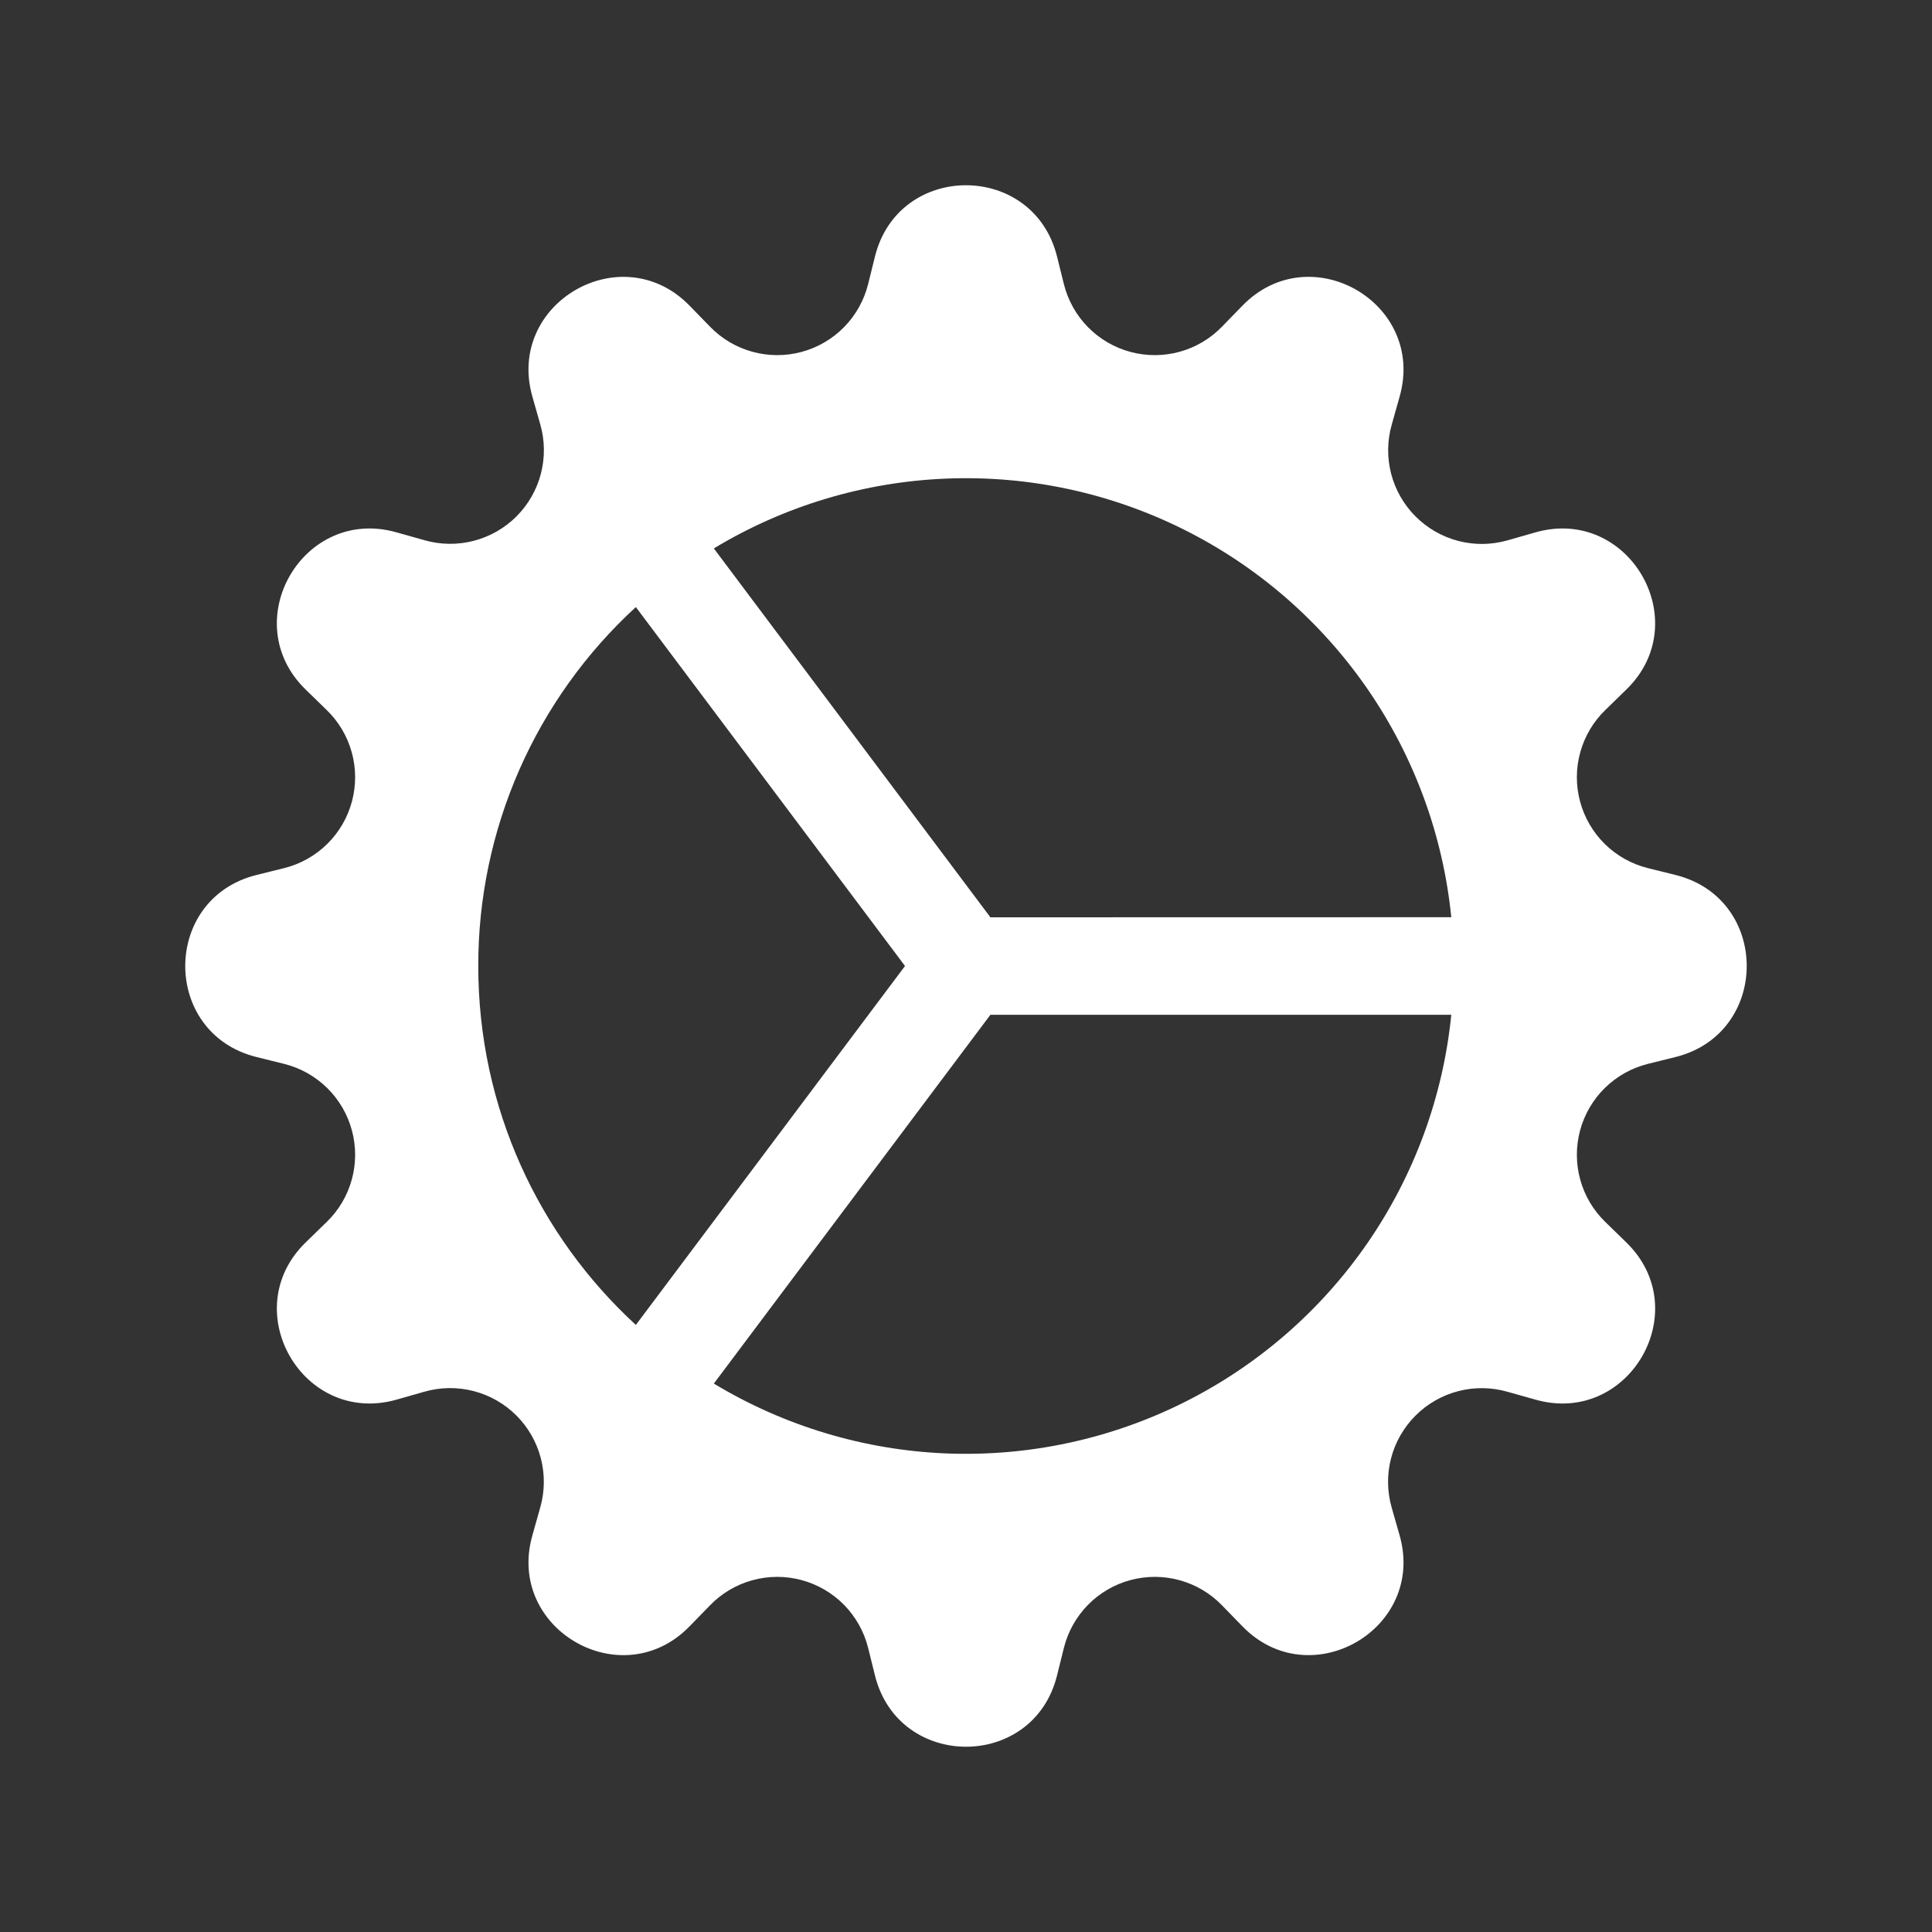 <svg width="60" height="60" viewBox="0 0 60 60" fill="none" xmlns="http://www.w3.org/2000/svg">
<rect x="0" y="0" width="60" height="60" fill="#333333" stroke="none"/>
<path d="M27.175 7.958C27.912 5.018 32.085 5.018 32.825 7.958L33.04 8.825C33.166 9.329 33.424 9.79 33.788 10.16C34.152 10.53 34.609 10.796 35.11 10.93C35.612 11.064 36.14 11.062 36.641 10.923C37.141 10.784 37.595 10.514 37.955 10.14L38.577 9.501C40.683 7.322 44.298 9.41 43.465 12.322L43.223 13.183C43.08 13.682 43.073 14.21 43.203 14.713C43.334 15.215 43.596 15.673 43.963 16.04C44.33 16.407 44.788 16.669 45.291 16.8C45.793 16.93 46.321 16.923 46.82 16.78L47.678 16.535C50.587 15.701 52.678 19.317 50.499 21.423L49.86 22.045C49.486 22.405 49.216 22.859 49.077 23.36C48.938 23.86 48.936 24.388 49.07 24.89C49.204 25.391 49.47 25.848 49.84 26.212C50.211 26.576 50.671 26.834 51.175 26.96L52.042 27.175C54.981 27.912 54.981 32.085 52.042 32.825L51.175 33.04C50.671 33.166 50.211 33.424 49.84 33.788C49.47 34.152 49.204 34.609 49.07 35.11C48.936 35.612 48.938 36.14 49.077 36.641C49.216 37.141 49.486 37.595 49.86 37.955L50.499 38.577C52.678 40.683 50.59 44.298 47.678 43.465L46.817 43.223C46.318 43.08 45.79 43.073 45.288 43.203C44.785 43.334 44.327 43.596 43.96 43.963C43.593 44.33 43.33 44.788 43.2 45.291C43.07 45.793 43.077 46.321 43.22 46.82L43.465 47.678C44.298 50.587 40.683 52.678 38.577 50.499L37.955 49.86C37.595 49.486 37.141 49.216 36.641 49.077C36.14 48.938 35.612 48.936 35.11 49.07C34.609 49.204 34.152 49.47 33.788 49.84C33.424 50.211 33.166 50.671 33.04 51.175L32.825 52.042C32.088 54.981 27.915 54.981 27.175 52.042L26.96 51.175C26.834 50.671 26.576 50.211 26.212 49.84C25.848 49.47 25.391 49.204 24.89 49.07C24.388 48.936 23.86 48.938 23.36 49.077C22.859 49.216 22.405 49.486 22.045 49.86L21.423 50.499C19.317 52.678 15.701 50.59 16.535 47.678L16.777 46.817C16.92 46.318 16.926 45.791 16.796 45.288C16.666 44.786 16.405 44.328 16.038 43.961C15.671 43.594 15.213 43.332 14.711 43.202C14.21 43.071 13.682 43.078 13.183 43.22L12.322 43.465C9.413 44.298 7.322 40.683 9.501 38.577L10.14 37.955C10.514 37.595 10.784 37.141 10.923 36.641C11.062 36.14 11.064 35.612 10.93 35.11C10.796 34.609 10.53 34.152 10.16 33.788C9.79 33.424 9.329 33.166 8.825 33.04L7.958 32.825C5.018 32.088 5.018 27.915 7.958 27.175L8.825 26.96C9.329 26.834 9.79 26.576 10.16 26.212C10.53 25.848 10.796 25.391 10.93 24.89C11.064 24.388 11.062 23.86 10.923 23.36C10.784 22.859 10.514 22.405 10.14 22.045L9.501 21.423C7.322 19.317 9.41 15.701 12.322 16.535L13.183 16.777C13.682 16.92 14.209 16.926 14.711 16.796C15.213 16.666 15.672 16.405 16.039 16.038C16.405 15.671 16.668 15.213 16.798 14.711C16.928 14.21 16.922 13.682 16.78 13.183L16.535 12.322C15.701 9.413 19.317 7.322 21.423 9.501L22.045 10.14C22.405 10.514 22.859 10.784 23.36 10.923C23.86 11.062 24.388 11.064 24.89 10.93C25.391 10.796 25.848 10.53 26.212 10.16C26.576 9.79 26.834 9.329 26.96 8.825L27.175 7.958ZM45.071 31.515H30.758L22.169 42.968C24.357 44.289 26.843 45.036 29.397 45.138C31.951 45.239 34.489 44.693 36.775 43.55C39.061 42.407 41.02 40.704 42.471 38.6C43.921 36.495 44.816 34.058 45.071 31.515ZM45.071 28.485C44.816 25.942 43.921 23.505 42.471 21.4C41.02 19.296 39.061 17.593 36.775 16.45C34.489 15.307 31.951 14.761 29.397 14.863C26.843 14.964 24.357 15.71 22.169 17.032L30.758 28.488L45.071 28.485ZM19.747 18.853C18.202 20.27 16.969 21.992 16.126 23.911C15.284 25.83 14.85 27.904 14.853 30C14.853 34.41 16.738 38.38 19.747 41.147L28.106 30L19.747 18.853Z" fill="white"/>
</svg>
